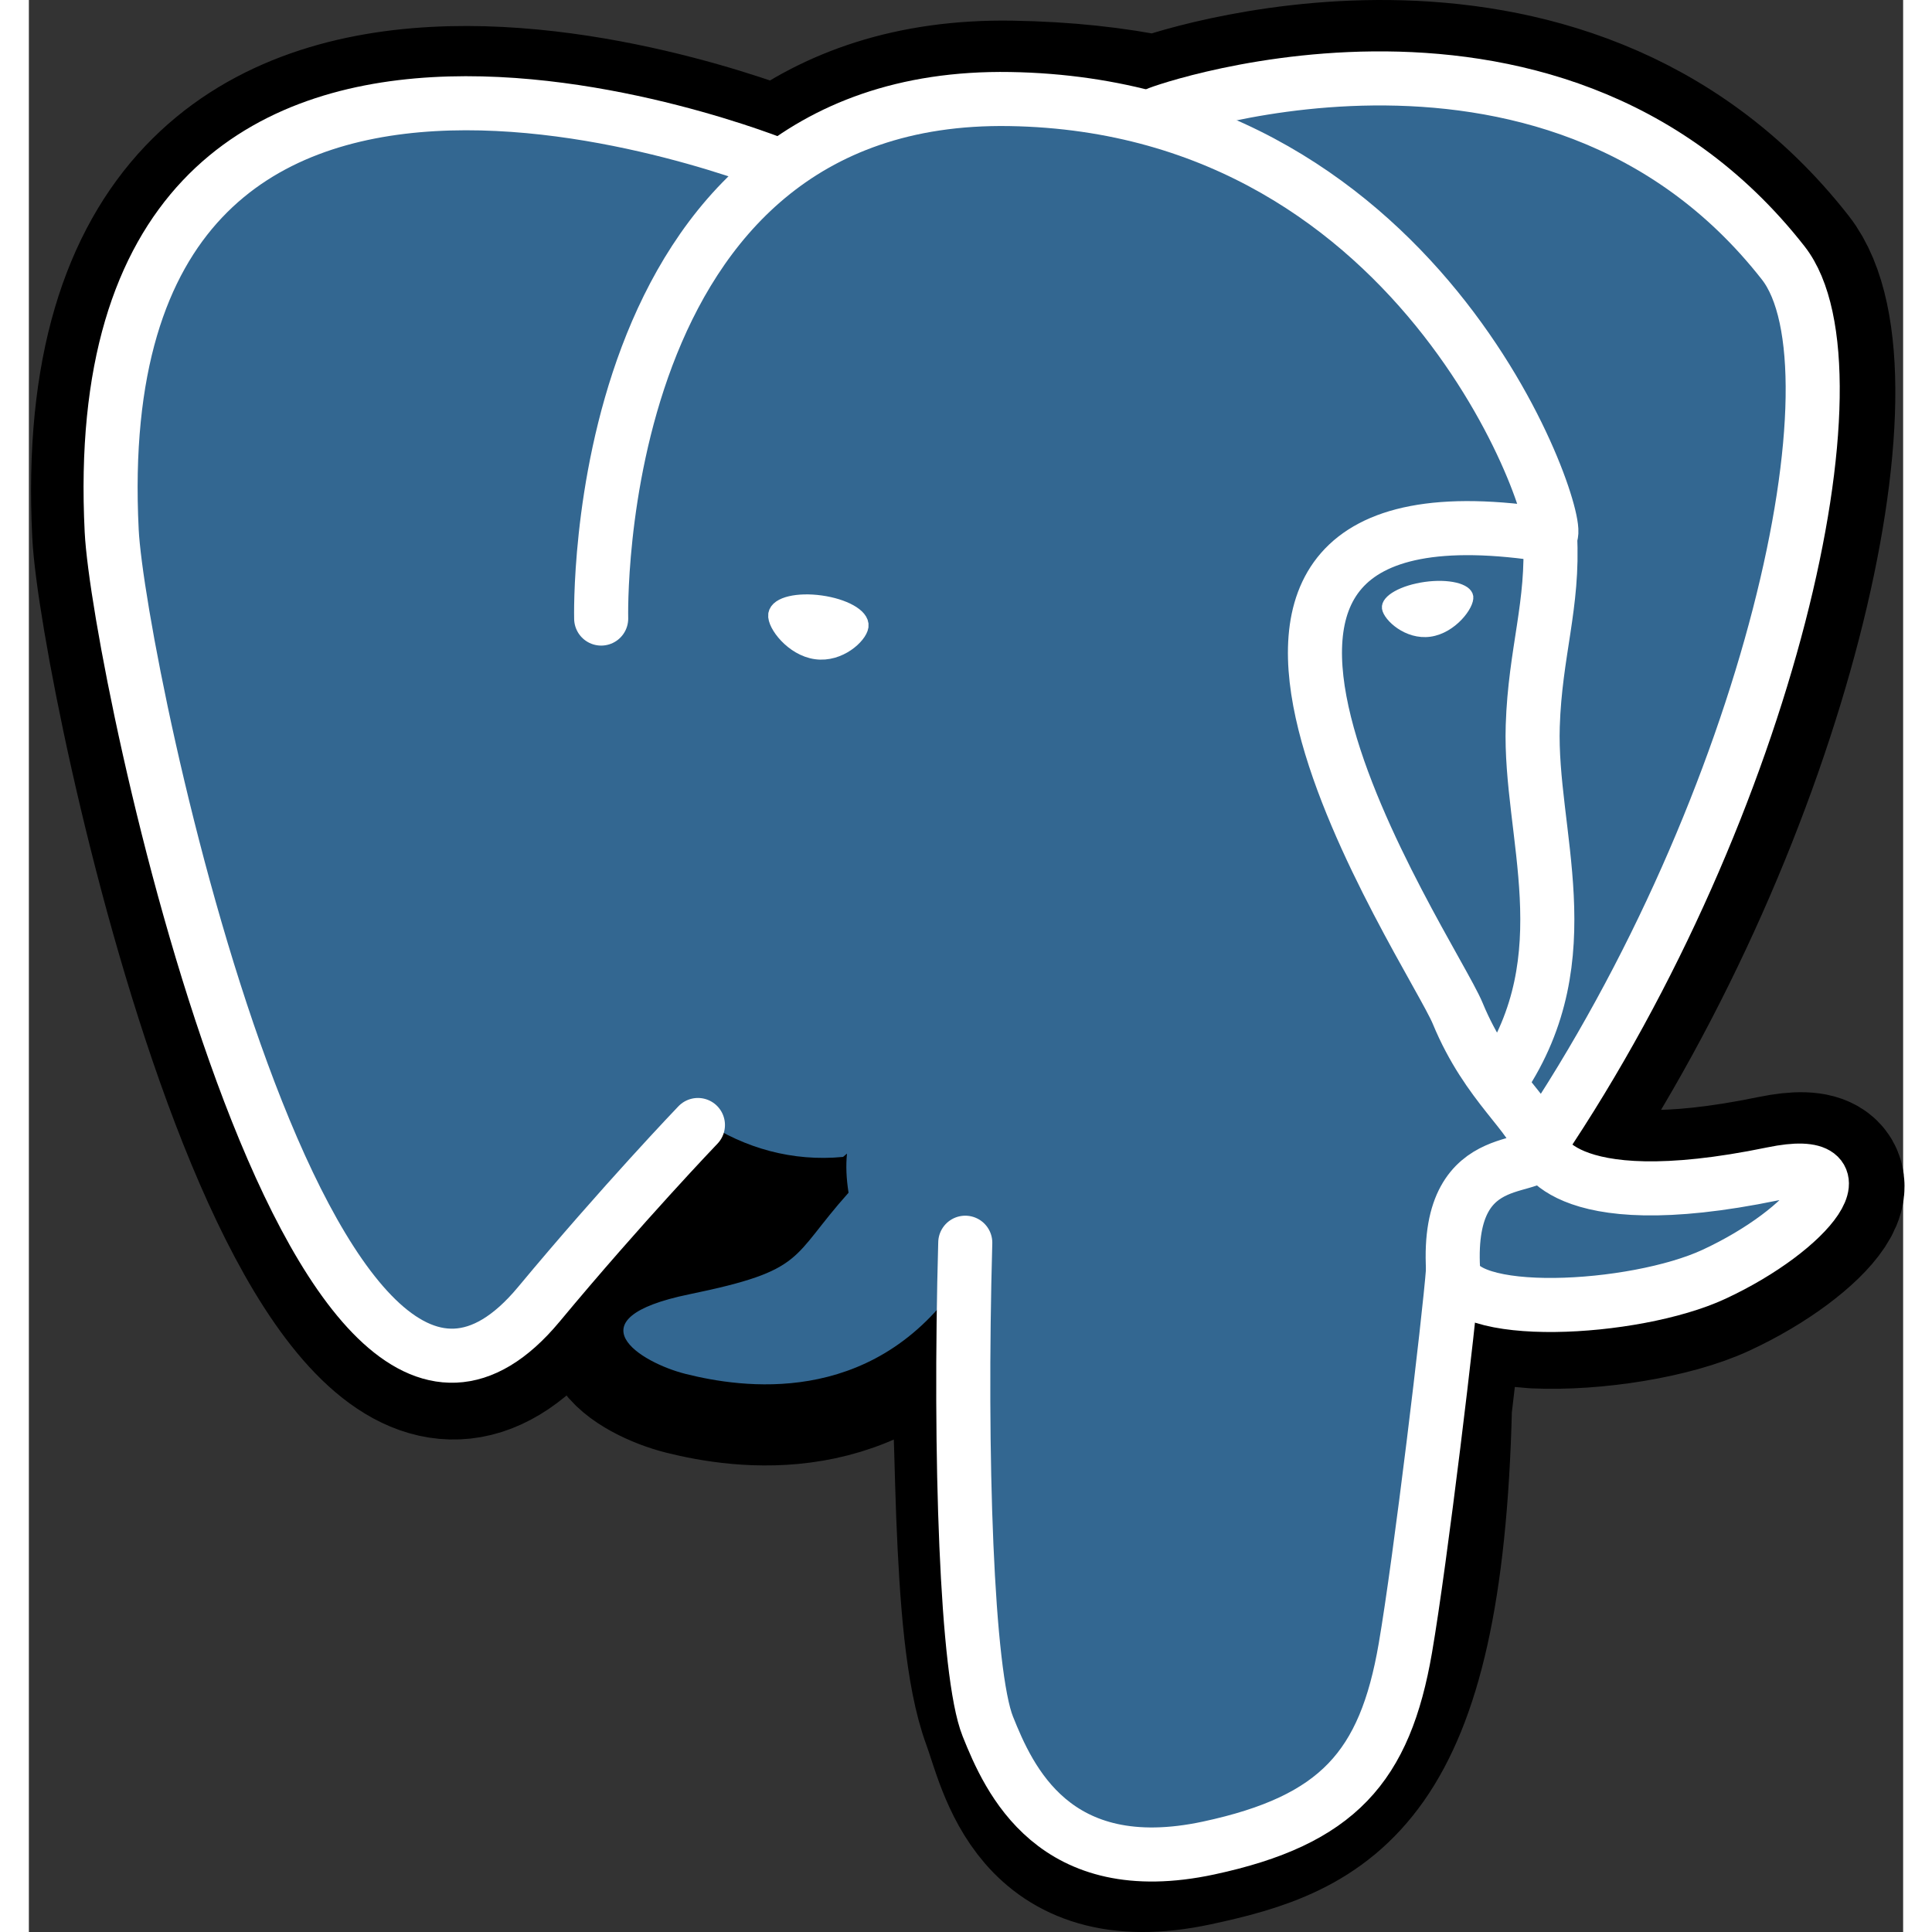 <svg width="36" height="36" viewBox="0 0 432.071 445.383" xmlns="http://www.w3.org/2000/svg">
  <rect x="0" y="0" width="432.071" height="445.383" fill="#333333" stroke="none"/>
  <!-- Original group -->
  <g id="original" fill-rule="nonzero" clip-rule="nonzero" stroke="#000000" stroke-miterlimit="4"/>

  <!-- Main layer -->
  <g id="main_layer" fill-rule="nonzero" clip-rule="nonzero" fill="none"
     stroke="#FFFFFF" stroke-width="12.465" stroke-linecap="round" stroke-linejoin="round" stroke-miterlimit="4">

    <!-- Main elephant shape -->
    <path stroke="#000000" stroke-width="37.395" stroke-linecap="butt" stroke-linejoin="miter"
          d="M323.205,324.227c2.833-23.601,1.984-27.062,19.563-23.239l4.463,0.392c13.517,0.615,31.199-2.174,41.587-7
             c22.362-10.376,35.622-27.7,13.572-23.148c-50.297,10.376-53.755-6.655-53.755-6.655
             c53.111-78.803,75.313-178.836,56.149-203.322C352.514-5.534,262.036,26.049,260.522,26.869l-0.482,0.089
             c-9.938-2.062-21.06-3.294-33.554-3.496c-22.761-0.374-40.032,5.967-53.133,15.904
             c0,0-161.408-66.498-153.899,83.628c1.597,31.936,45.777,241.655,98.47,178.31
             c19.259-23.163,37.871-42.748,37.871-42.748c9.242,6.14,20.307,9.272,31.912,8.147l0.897-0.765
             c-0.281,2.876-0.157,5.689,0.359,9.019c-13.572,15.167-9.584,17.83-36.723,23.416
             c-27.457,5.659-11.326,15.734-0.797,18.367c12.768,3.193,42.305,7.716,62.268-20.224l-0.795,3.188
             c5.325,4.26,4.965,30.619,5.72,49.452c0.756,18.834,2.017,36.409,5.856,46.771
             c3.839,10.36,8.369,37.05,44.036,29.406c29.809-6.388,52.6-15.582,54.677-101.107"/>

    <!-- Body fill -->
    <path fill="#336791" stroke="none"
          d="M402.395,271.23c-50.302,10.376-53.76-6.655-53.76-6.655c53.111-78.808,75.313-178.843,56.153-203.326
             c-52.27-66.785-142.752-35.2-144.262-34.38l-0.486,0.087c-9.938-2.063-21.06-3.292-33.56-3.496
             c-22.761-0.373-40.026,5.967-53.127,15.902c0,0-161.411-66.495-153.904,83.63
             c1.597,31.938,45.776,241.657,98.471,178.312c19.26-23.163,37.869-42.748,37.869-42.748
             c9.243,6.14,20.308,9.272,31.908,8.147l0.901-0.765c-0.28,2.876-0.152,5.689,0.361,9.019
             c-13.575,15.167-9.586,17.83-36.723,23.416c-27.459,5.659-11.328,15.734-0.796,18.367
             c12.768,3.193,42.307,7.716,62.266-20.224l-0.796,3.188c5.319,4.26,9.054,27.711,8.428,48.969
             c-0.626,21.259-1.044,35.854,3.147,47.254c4.191,11.4,8.368,37.05,44.042,29.406
             c29.809-6.388,45.256-22.942,47.405-50.555c1.525-19.631,4.976-16.729,5.194-34.28l2.768-8.309
             c3.192-26.611,0.507-35.196,18.872-31.203l4.463,0.392c13.517,0.615,31.208-2.174,41.591-7
             c22.358-10.376,35.618-27.7,13.573-23.148z"/>

    <!-- Details and features -->
    <path d="M215.866,286.484c-1.385,49.516,0.348,99.377,5.193,111.495c4.848,12.118,15.223,35.688,50.9,28.045
             c29.806-6.39,40.651-18.756,45.357-46.051c3.466-20.082,10.148-75.854,11.005-87.281"/>
    <path d="M173.104,38.256c0,0-161.521-66.016-154.012,84.109c1.597,31.938,45.779,241.664,98.473,178.316
             c19.256-23.166,36.671-41.335,36.671-41.335"/>
    <path d="M260.349,26.207c-5.591,1.753,89.848-34.889,144.087,34.417c19.159,24.484-3.043,124.519-56.153,203.329"/>

    <!-- Face features -->
    <path stroke-linejoin="bevel"
          d="M348.282,263.953c0,0,3.461,17.036,53.764,6.653c22.04-4.552,8.776,12.774-13.577,23.155
             c-18.345,8.514-59.474,10.696-60.146-1.069c-1.729-30.355,21.647-21.133,19.96-28.739
             c-1.525-6.85-11.979-13.573-18.894-30.338c-6.037-14.633-82.796-126.849,21.287-110.183
             c3.813-0.789-27.146-99.002-124.553-100.599c-97.385-1.597-94.19,119.762-94.19,119.762"/>

    <!-- Eyes -->
    <path fill="#FFFFFF" stroke-width="4.155" stroke-linecap="butt" stroke-linejoin="miter"
          d="M172.517,141.7c-0.288,2.039,3.733,7.48,8.976,8.207c5.234,0.73,9.714-3.522,9.998-5.559
             c0.284-2.039-3.732-4.285-8.977-5.015c-5.237-0.731-9.719,0.333-9.996,2.367z"/>
    <path fill="#FFFFFF" stroke-width="2.078" stroke-linecap="butt" stroke-linejoin="miter"
          d="M331.941,137.543c0.284,2.039-3.732,7.48-8.976,8.207c-5.238,0.73-9.718-3.522-10.005-5.559
             c-0.277-2.039,3.74-4.285,8.979-5.015c5.239-0.73,9.718,0.333,10.002,2.368z"/>

    <!-- Additional details -->
    <path d="M350.676,123.432c0.863,15.994-3.445,26.888-3.988,43.914c-0.804,24.748,11.799,53.074-7.191,81.435"/>
    <path stroke-width="3" d="M0,60.232"/>
  </g>
</svg>
